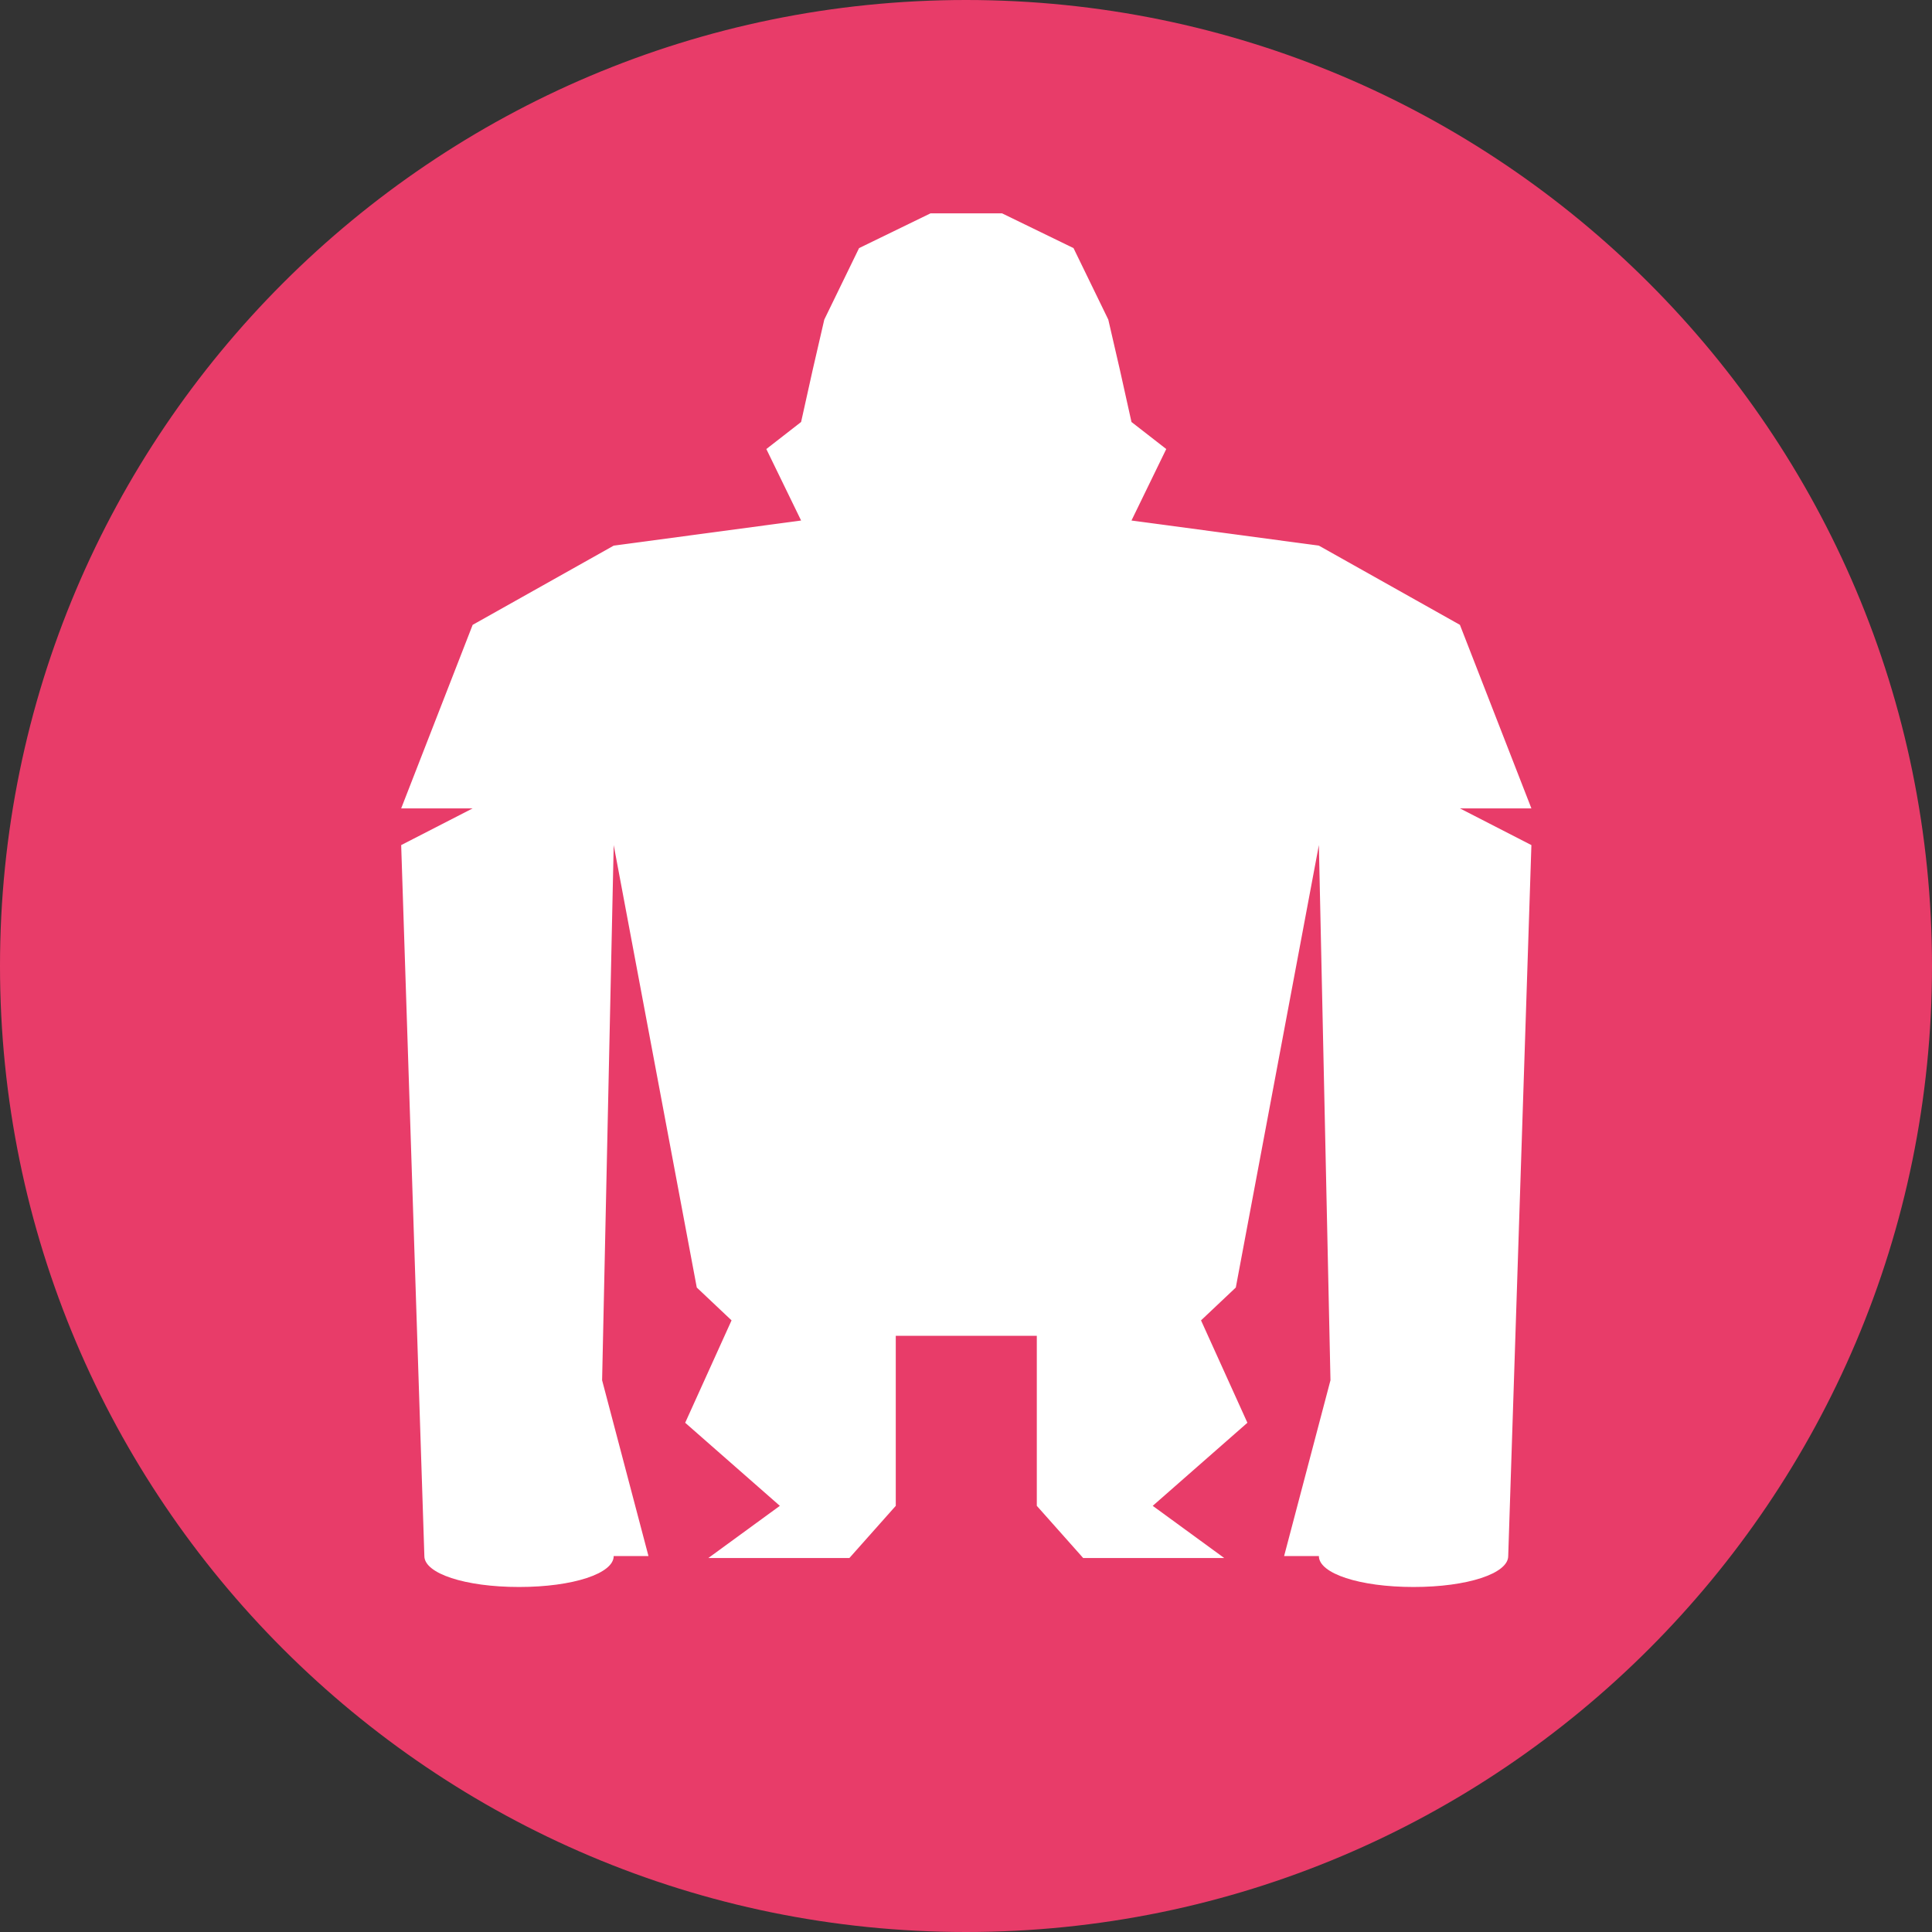 <?xml version="1.0" encoding="utf-8"?>
<!-- Generator: Adobe Illustrator 24.2.1, SVG Export Plug-In . SVG Version: 6.00 Build 0)  -->
<svg version="1.1" id="Camada_1" xmlns="http://www.w3.org/2000/svg" xmlns:xlink="http://www.w3.org/1999/xlink" x="0px" y="0px"
	 viewBox="0 0 100 100" style="enable-background:new 0 0 100 100;" xml:space="preserve">
<rect x="0" y="0" width="100" height="100" fill="#333333" stroke="none"/>
<style type="text/css">
	.st0{fill:#E83C69;}
	.st1{fill:#FFFFFF;}
</style>
<path class="st0" d="M100,50c0,27.6-22.4,50-50,50S0,77.6,0,50S22.4,0,50,0c0,0,0,0,0,0C77.6,0,100,22.4,100,50z"/>
<g transform="translate(25.665 13.742)">
	<path class="st1" d="M7.9,66.8l-2.4-9.1L6.1,30l4.3,22.9l1.8,1.7l-2.4,5.3l4.9,4.3l-3.7,2.7h7.3l2.4-2.7v-8.8H28v8.8l2.4,2.7h7.3
		l-3.7-2.7l4.9-4.3l-2.4-5.3l1.8-1.7L42.6,30l0.6,27.7l-2.4,9.1h1.8c0,0.9,2.1,1.6,4.9,1.6s4.9-0.7,4.9-1.6L53.6,30l-3.7-1.9h3.7
		l-3.7-9.5l-7.3-4.1l-9.7-1.3l1.8-3.7l-1.8-1.4l-0.6-2.7l-0.6-2.6l-1.8-3.7l-3.7-1.8h-3.7l-3.7,1.8L17,2.8l-0.6,2.6l-0.6,2.7L14,9.5
		l1.8,3.7l-9.7,1.3l-7.3,4.1l-3.7,9.5h3.7L-4.9,30c0,0,1.2,36.8,1.2,36.8c0,0.9,2.1,1.6,4.9,1.6s4.9-0.7,4.9-1.6"/>
</g>
</svg>
